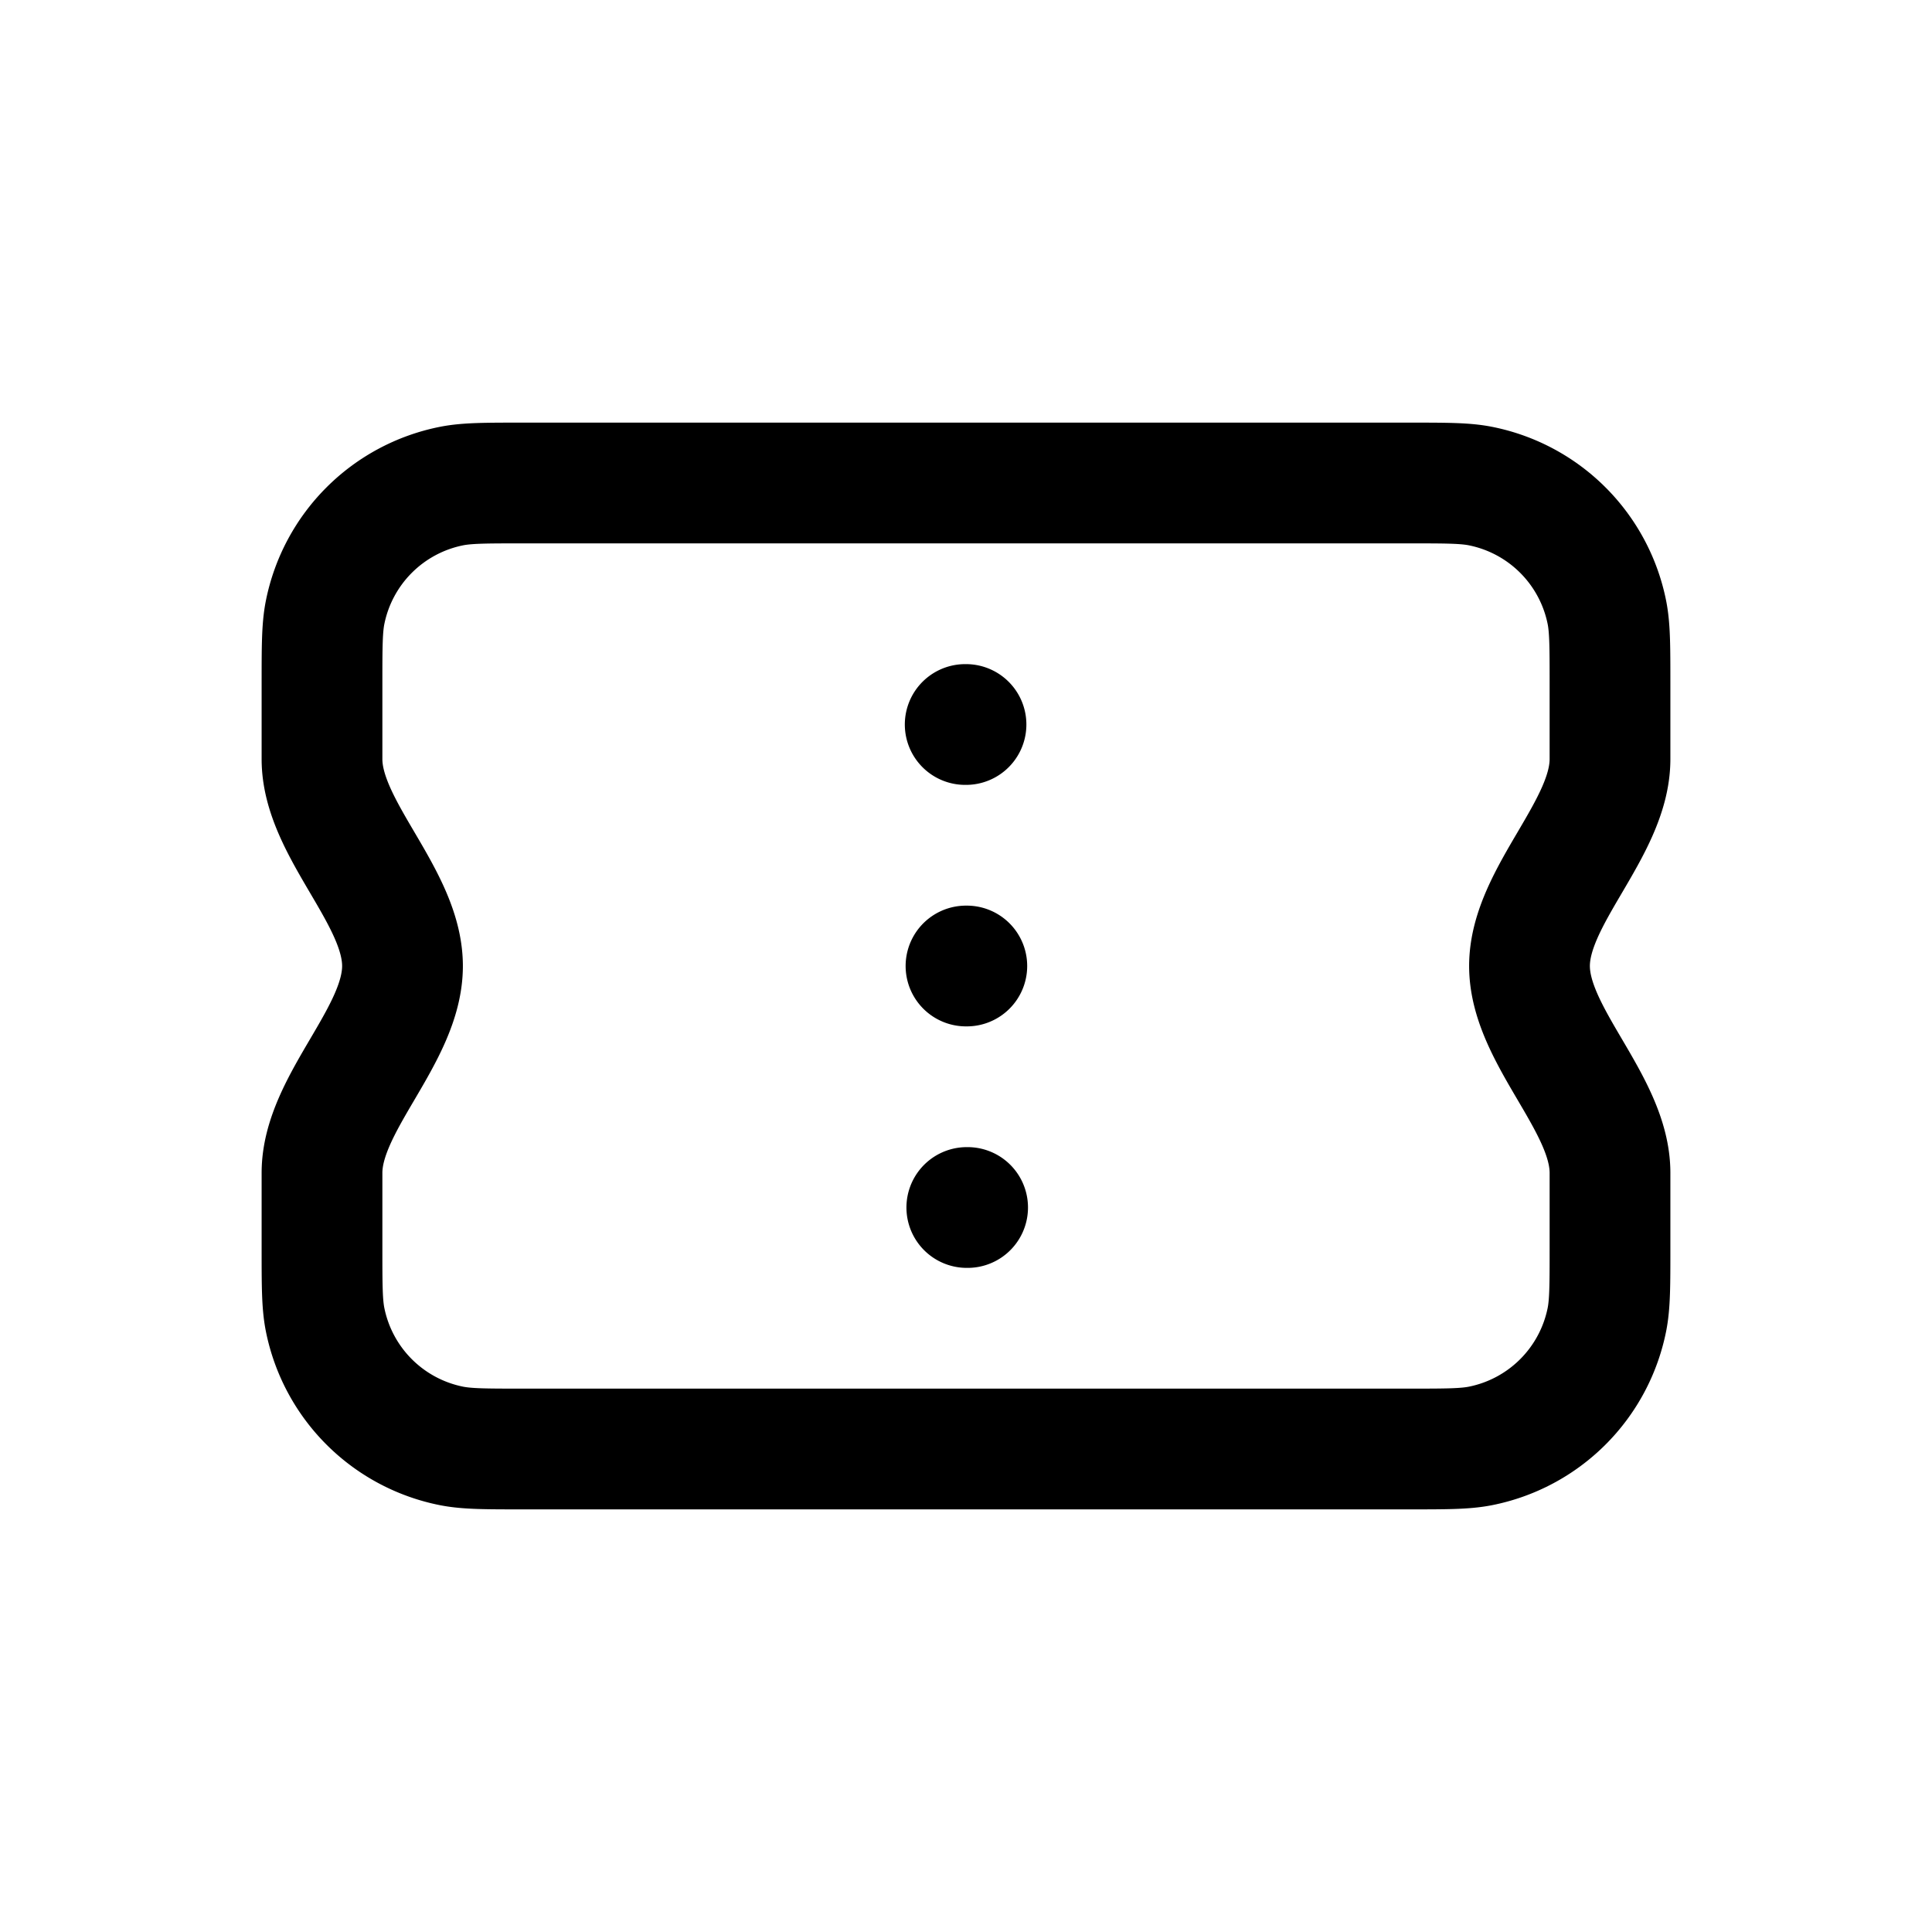 <svg id="ticket" xmlns="http://www.w3.org/2000/svg" fill="none" viewBox="0 0 24 24">
    <path stroke="currentColor" stroke-linecap="round" stroke-linejoin="round" stroke-width="1.5"
          d="M12.01 15h.01M12 12h.01m-.02-3H12m7 3c0 .868 1 1.703 1 2.57v.93c0 .465 0 .697-.038.89a2 2 0 0 1-1.572 1.572c-.193.038-.425.038-.89.038h-11c-.465 0-.697 0-.89-.038a2 2 0 0 1-1.572-1.572C4 16.197 4 15.965 4 15.5v-.93c0-.867 1-1.702 1-2.57v0c0-.868-1-1.703-1-2.57V8.5c0-.465 0-.697.038-.89A2 2 0 0 1 5.61 6.038C5.803 6 6.035 6 6.5 6h11c.465 0 .697 0 .89.038a2 2 0 0 1 1.572 1.572c.038.193.038.425.038.89v.93c0 .867-1 1.702-1 2.57"/>
</svg>
